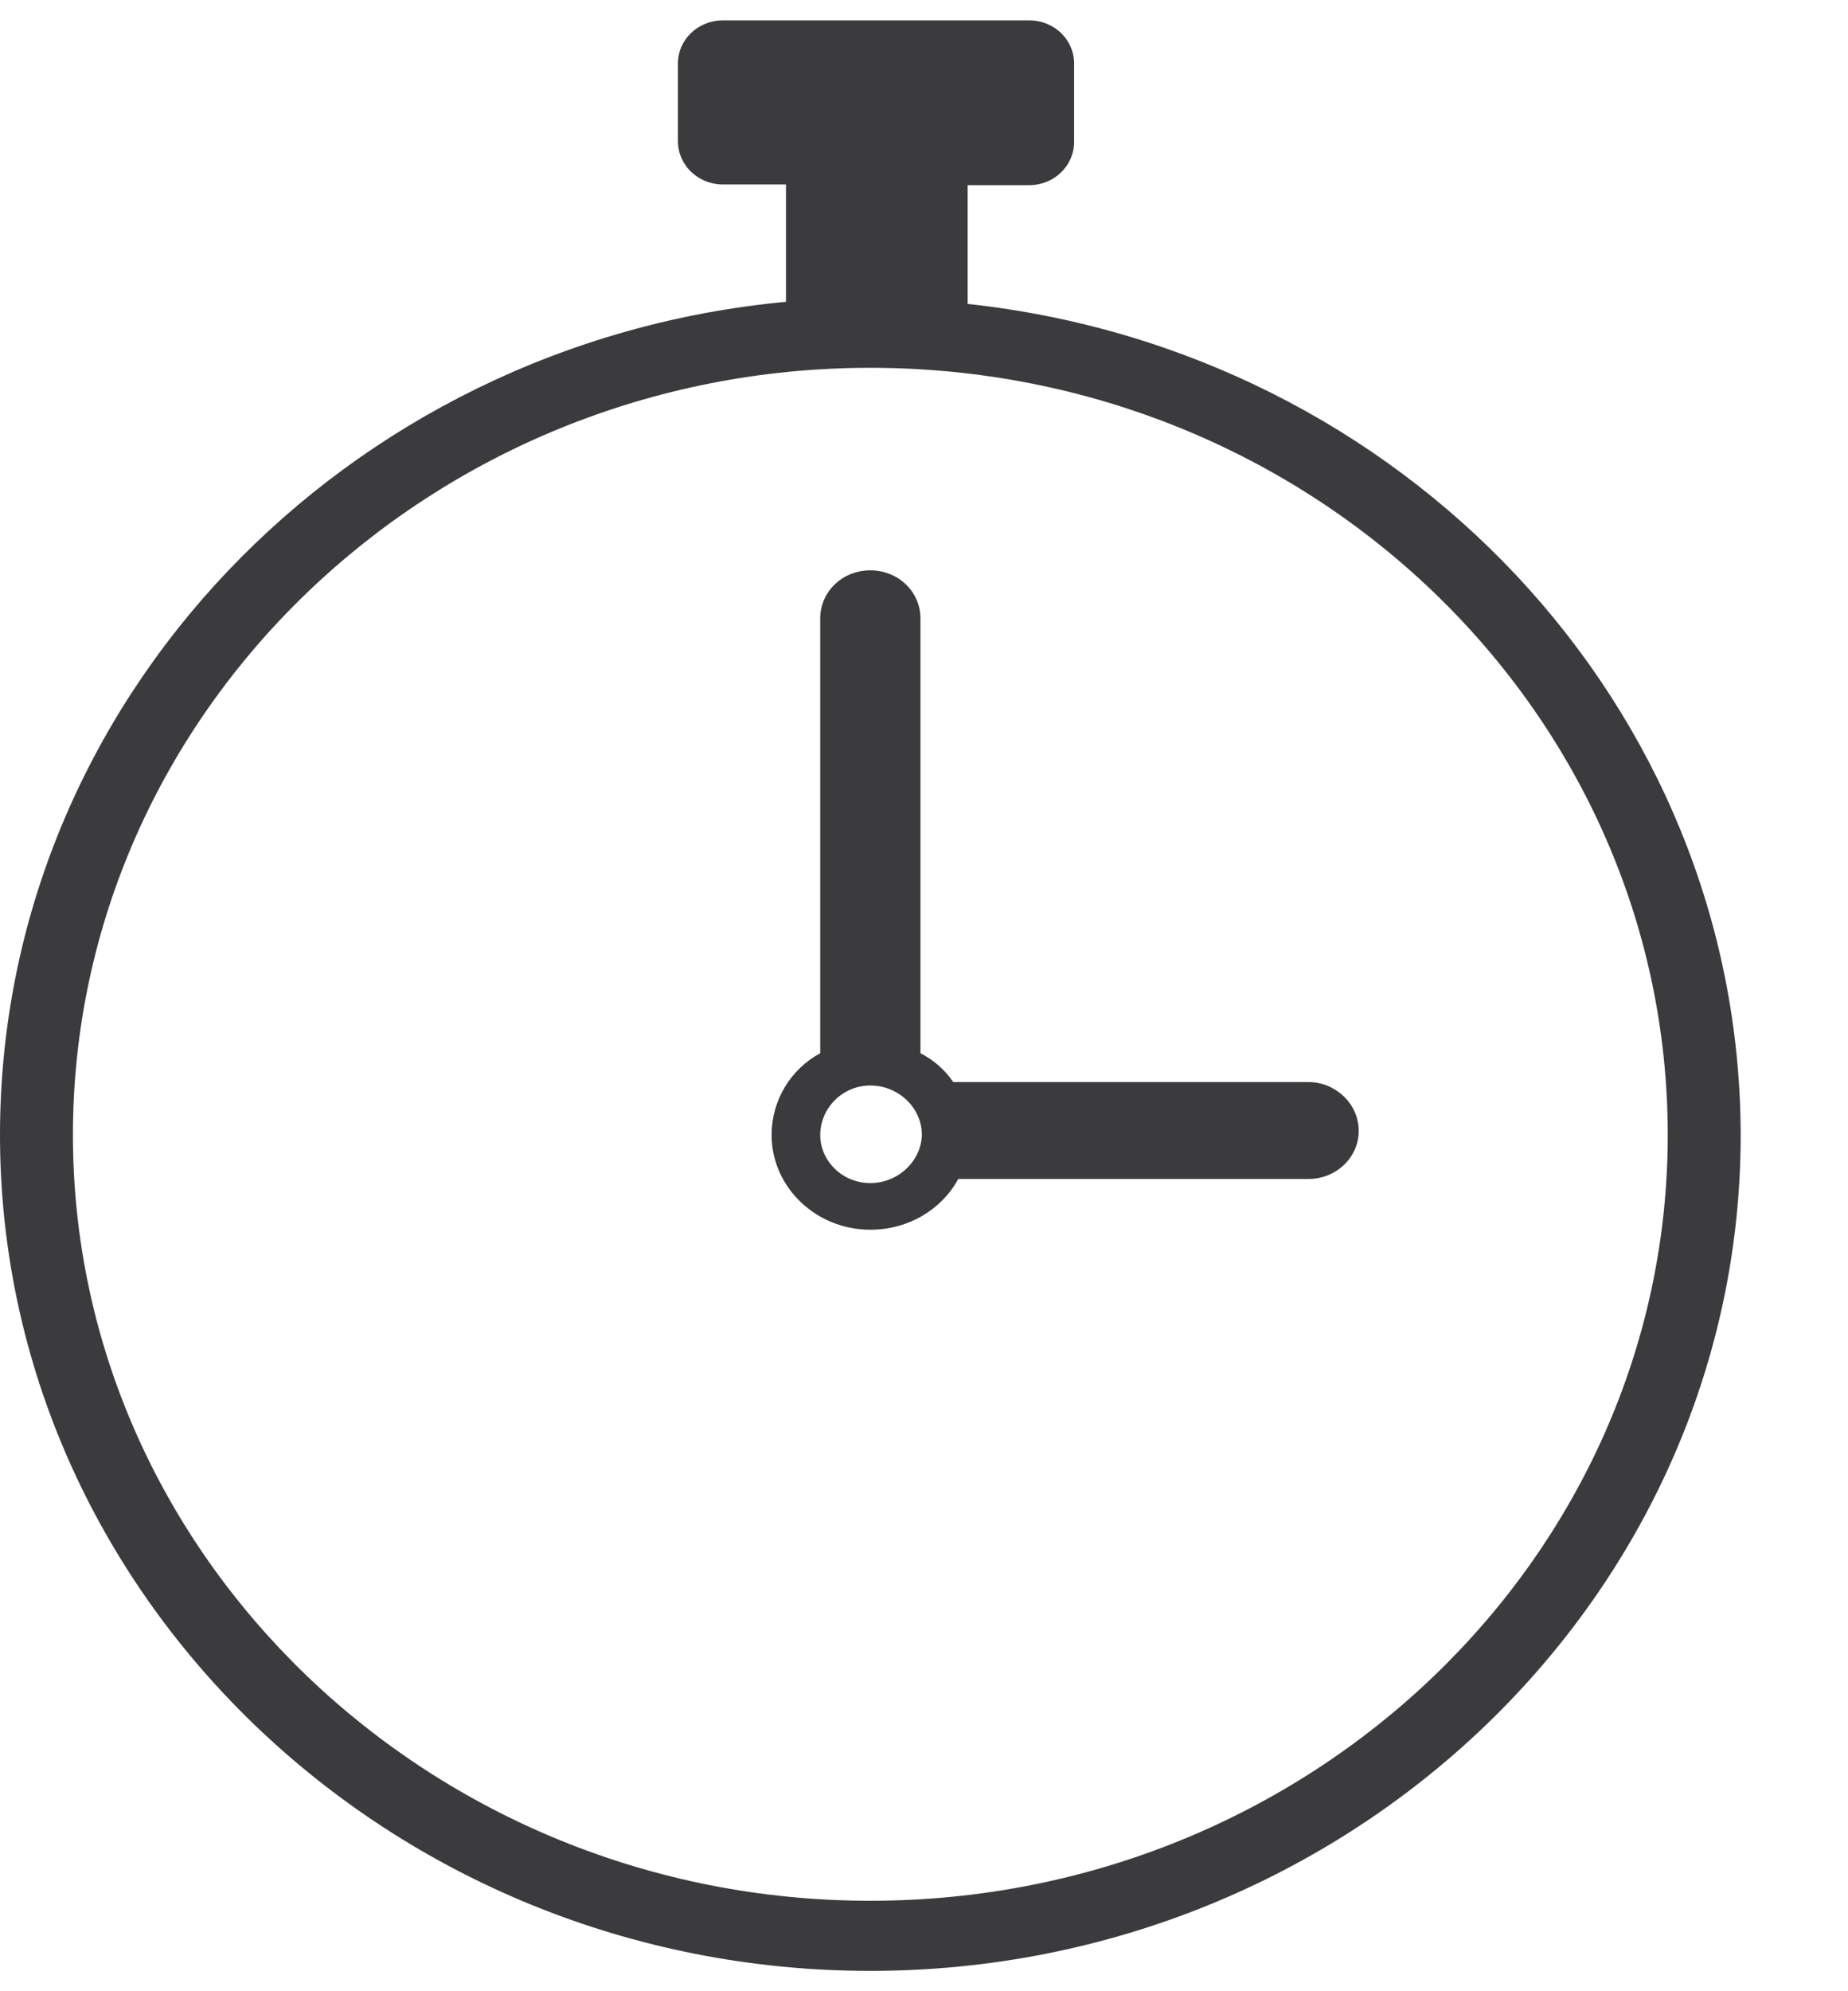 <svg width="13" height="14" viewBox="0 0 13 14" fill="none" xmlns="http://www.w3.org/2000/svg">
<path d="M6.807 2.137V1.302H7.239C7.415 1.302 7.556 1.166 7.556 0.997V0.447C7.556 0.278 7.415 0.143 7.239 0.143H5.086C4.91 0.143 4.769 0.278 4.769 0.447V0.992C4.769 1.161 4.91 1.297 5.086 1.297H5.529V2.122C2.43 2.412 0 4.928 0 7.98C0 11.215 2.747 13.857 6.122 13.857C9.498 13.857 12.245 11.215 12.245 7.98C12.24 4.962 9.865 2.465 6.807 2.137ZM6.122 13.364C3.034 13.364 0.513 10.945 0.513 7.98C0.513 5.005 3.034 2.586 6.122 2.586C9.221 2.586 11.732 5.005 11.732 7.98C11.732 10.945 9.216 13.364 6.122 13.364Z" fill="#3B3A3C"/>
<path d="M9.206 7.608H6.706C6.646 7.521 6.57 7.454 6.475 7.405V4.348C6.475 4.16 6.319 4.01 6.122 4.01C5.926 4.01 5.77 4.16 5.77 4.348V7.405C5.564 7.516 5.428 7.734 5.428 7.98C5.428 8.347 5.74 8.646 6.122 8.646C6.394 8.646 6.626 8.501 6.741 8.289H9.206C9.398 8.289 9.558 8.139 9.558 7.951C9.558 7.758 9.392 7.608 9.206 7.608ZM6.122 8.318C5.926 8.318 5.77 8.163 5.77 7.98C5.77 7.792 5.926 7.632 6.122 7.632C6.319 7.632 6.485 7.787 6.485 7.98C6.48 8.163 6.319 8.318 6.122 8.318Z" fill="#3B3A3C"/>
</svg>

